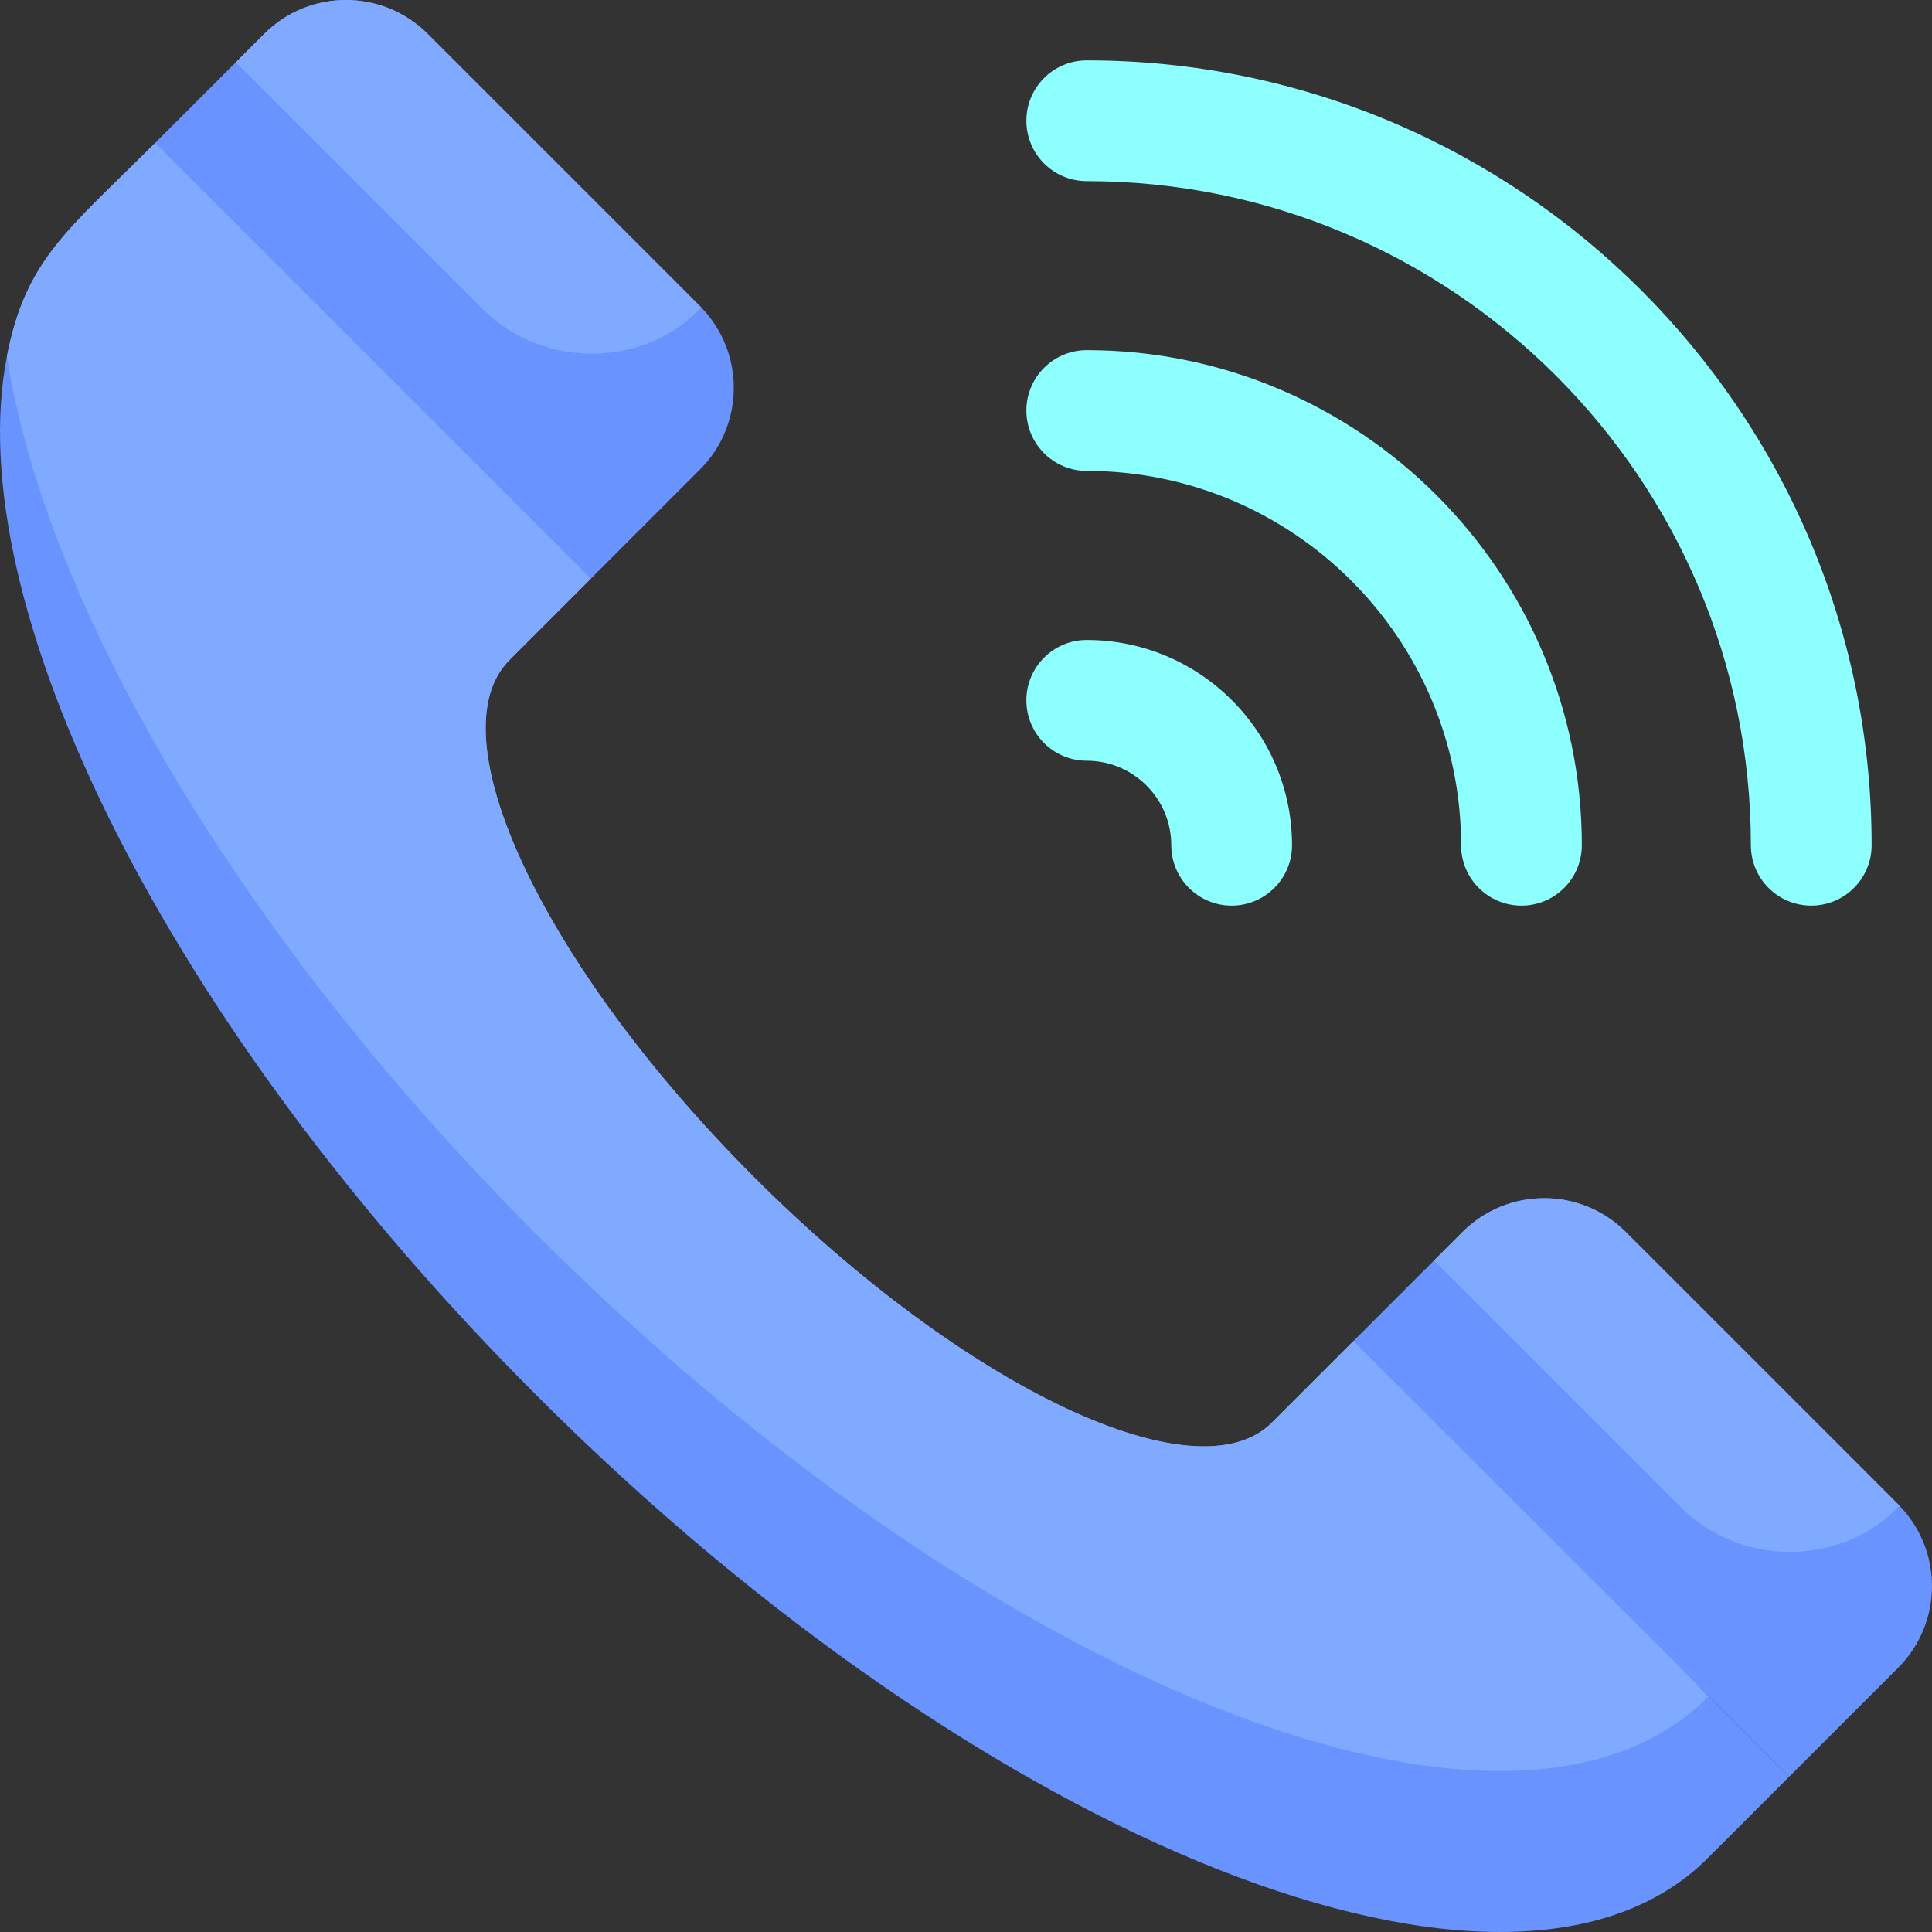 <svg id="Layer_1" enable-background="new 0 0 512 512" height="512" viewBox="0 0 512 512" width="512" xmlns="http://www.w3.org/2000/svg"><rect x="0" y="0" width="512" height="512" fill="#333333" stroke="none"/><g fill="#6994ff"><path d="m185.494 124.436-28.864 28.864-115.467-115.467 28.864-28.864c11.957-11.957 31.349-11.957 43.307 0 76.132 76.132 72.313 72.306 72.469 72.48 11.648 11.979 11.541 31.136-.309 42.987z"/><path d="m474.166 470.836-21.653 21.653c-51.808 51.808-190.741-3.115-310.315-122.688-98.496-98.495-153.12-210.122-140.363-275.381 5.023-25.683 15.893-33.152 39.328-56.587l115.467 115.467c-22.897 22.897-21.992 21.955-22.475 22.539-18.261 20.8 10.773 81.227 65.781 136.224 55.797 55.808 117.184 84.885 137.109 64.96l21.653-21.653z"/><path d="m503.03 441.972-28.864 28.864-115.467-115.467 28.864-28.864c11.957-11.957 31.349-11.957 43.307 0 76.133 76.132 72.315 72.308 72.469 72.48 11.648 11.979 11.541 31.136-.309 42.987z"/></g><path d="m185.803 81.449c-13.594 15.125-40.904 17.453-58.037.32l-65.27-65.269 7.531-7.531c11.959-11.959 31.348-11.959 43.306 0 76.133 76.132 72.313 72.306 72.47 72.48z" fill="#80aaff"/><path d="m452.512 449.823c-51.808 51.808-190.741-3.115-310.315-122.688-79.434-79.435-130.335-167.414-140.362-232.715 5.023-25.683 15.893-33.152 39.328-56.587 10.715 10.716 104.725 104.725 115.467 115.467-22.897 22.897-21.992 21.955-22.475 22.539-18.261 20.8 10.773 81.227 65.781 136.224 55.797 55.808 117.184 84.885 137.109 64.96l21.653-21.653c101.515 101.513 94.311 93.957 93.814 94.453z" fill="#80aaff"/><path d="m503.339 398.986c-13.689 15.194-40.962 17.395-58.037.32l-65.269-65.269 7.531-7.53c11.959-11.959 31.348-11.958 43.307 0 76.132 76.131 72.313 72.306 72.468 72.479z" fill="#80aaff"/><path d="m326.401 239.999c-8.837 0-16-7.164-16-16 0-12.352-10.049-22.4-22.4-22.4-8.837 0-16-7.164-16-16s7.163-16 16-16c29.996 0 54.4 24.404 54.4 54.4 0 8.836-7.163 16-16 16z" fill="#8dffff"/><path d="m403.201 239.999c-8.837 0-16-7.164-16-16 0-54.699-44.501-99.2-99.2-99.2-8.837 0-16-7.164-16-16s7.163-16 16-16c72.344 0 131.2 58.856 131.2 131.2 0 8.836-7.164 16-16 16z" fill="#8dffff"/><path d="m480 239.999c-8.837 0-16-7.164-16-16 0-97.047-78.953-176-176-176-8.837 0-16-7.164-16-16s7.163-16 16-16c114.691 0 208 93.309 208 208 0 8.836-7.163 16-16 16z" fill="#8dffff"/></svg>